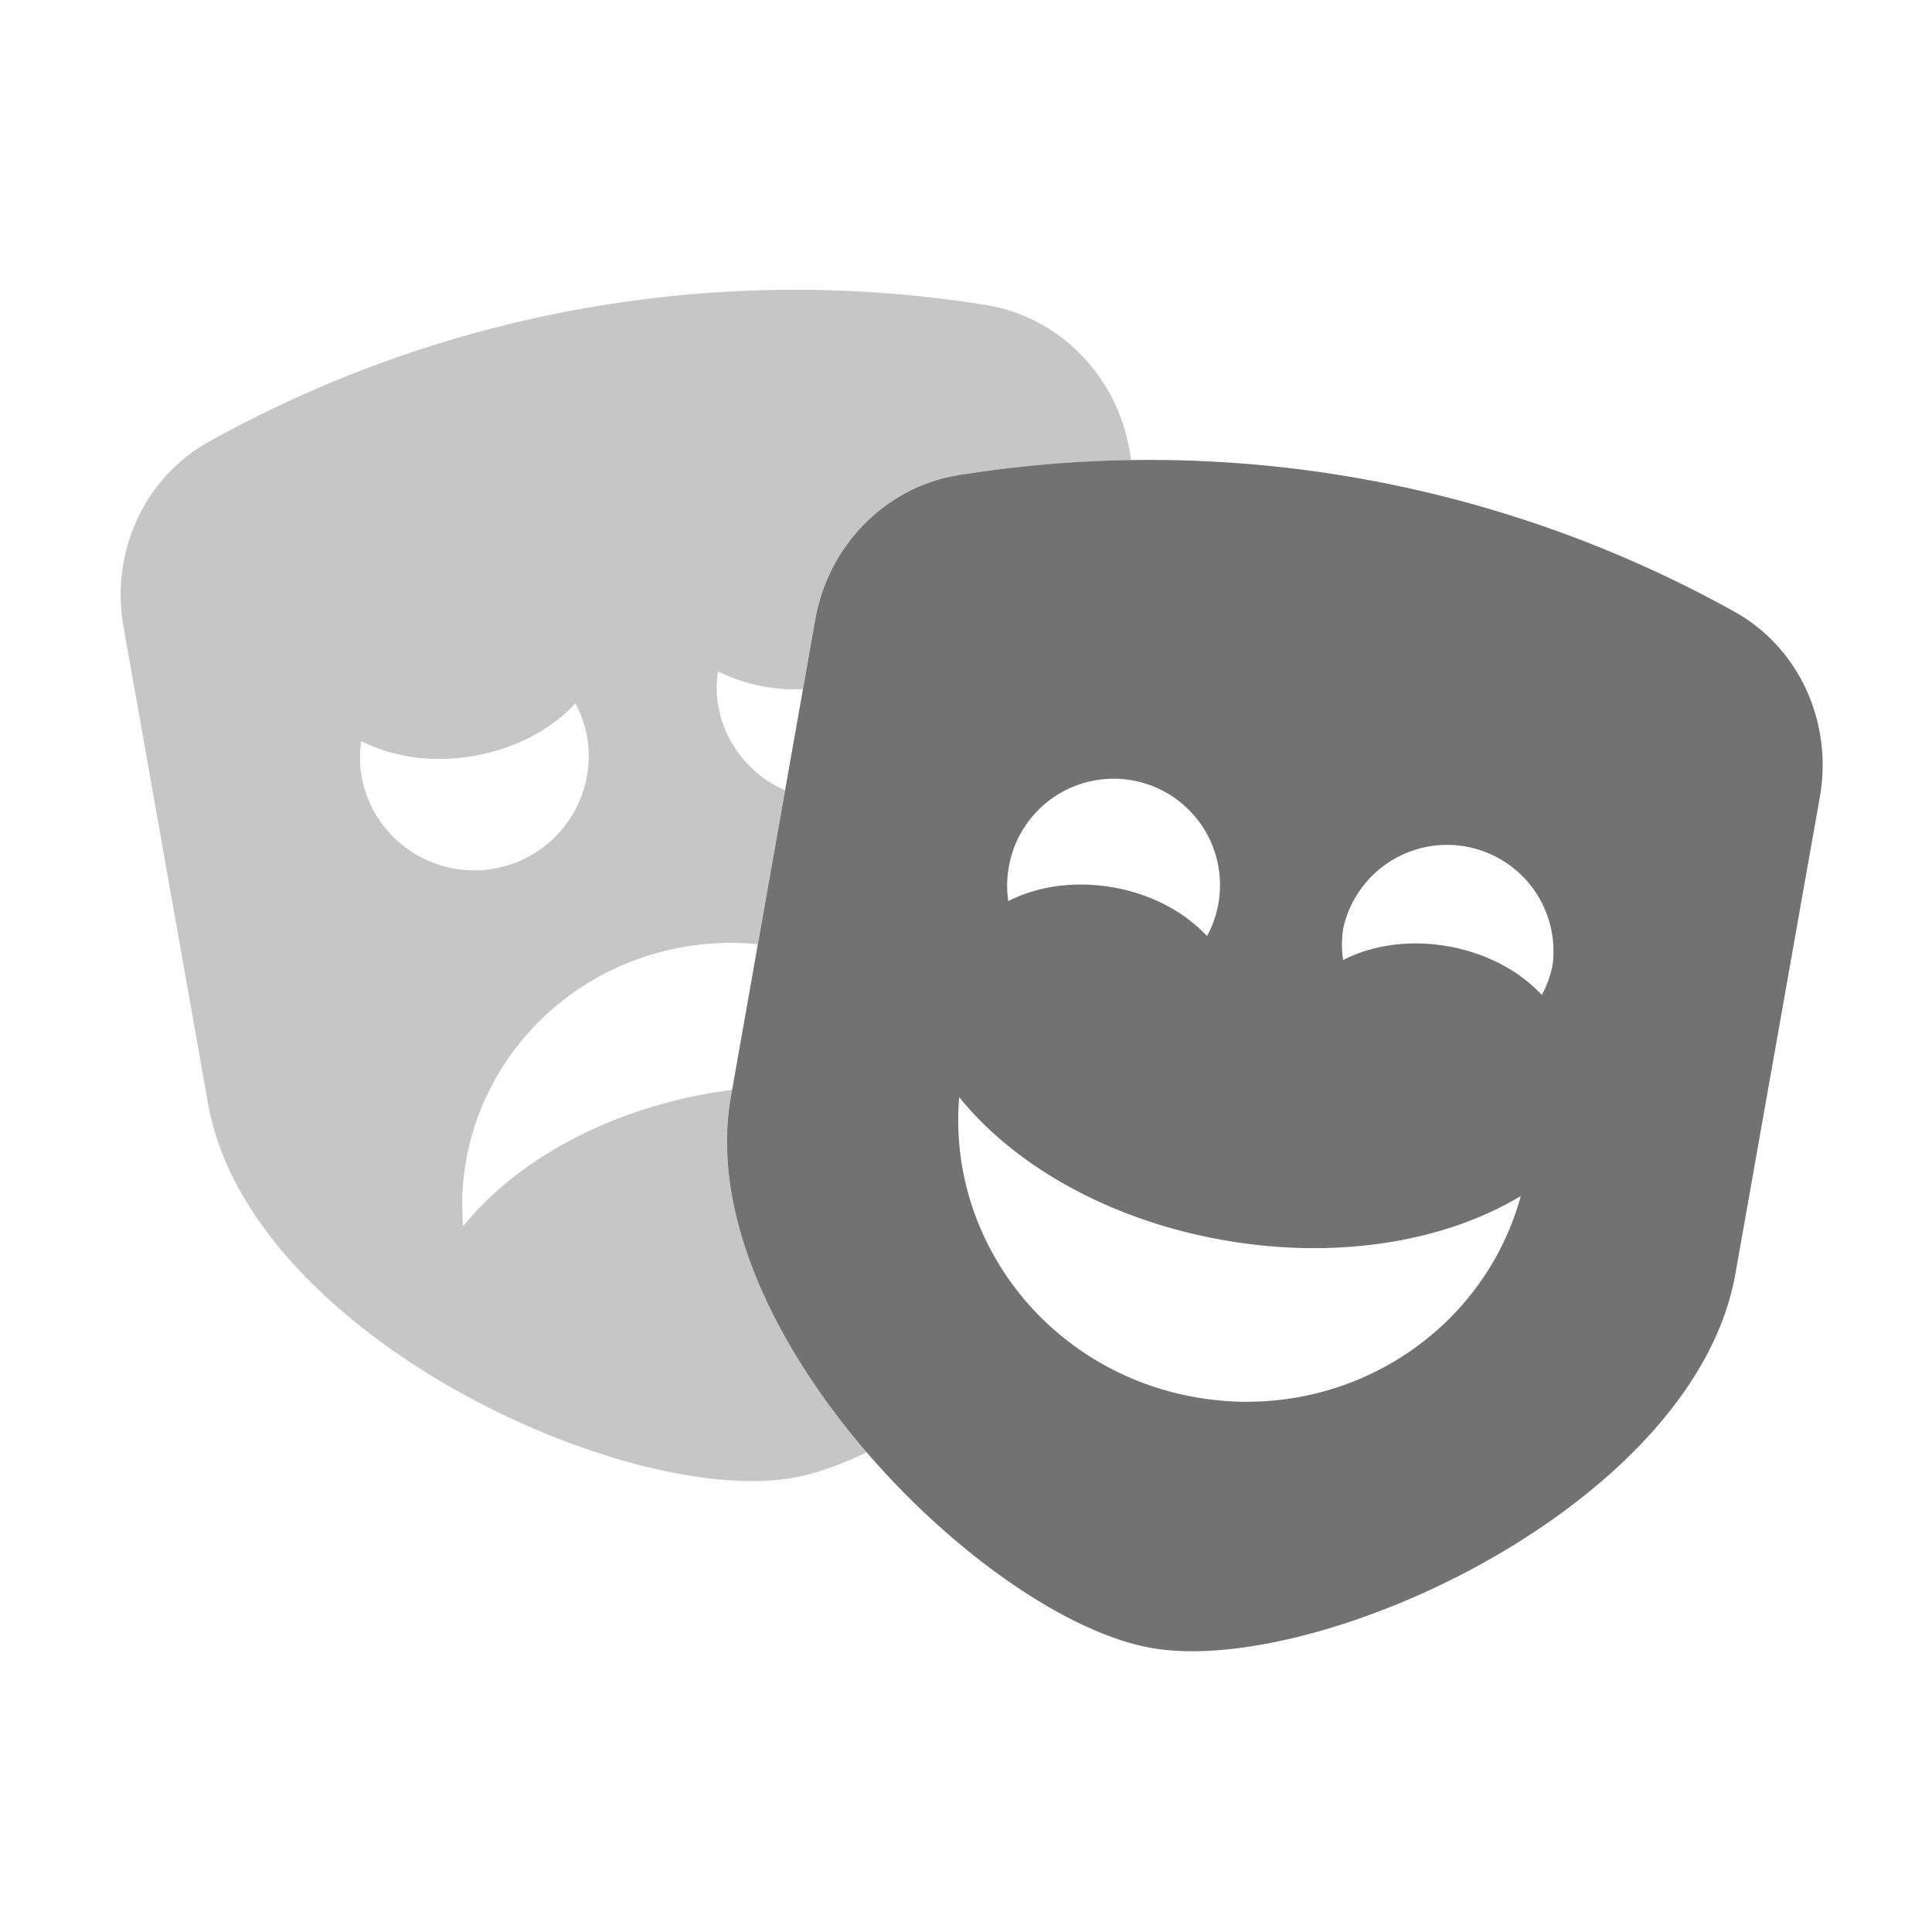 ﻿<?xml version='1.0' encoding='UTF-8'?>
<svg viewBox="-2 -4.799 32 32" xmlns="http://www.w3.org/2000/svg">
  <g transform="matrix(1.001, 0, 0, 1.001, 0, 0)">
    <g transform="matrix(0.044, 0, 0, 0.044, 0, 0)">
      <defs>
        <style>.fa-secondary{opacity:.4}</style>
      </defs>
      <path d="M229.45, 303.5L229.91, 300.89Q225.63, 301.43 221.32, 302.18C181.05, 309.26 147.92, 328.44 128.76, 352.18C124.55, 302.31 159.76, 256.31 211.56, 247.18A102.8 102.8 0 0 1 239.56, 246.11L249.79, 188.22A43 43 0 0 1 224.68, 156.53A42.49 42.49 0 0 1 224.58, 143.53A65.27 65.27 0 0 0 256.52, 150.2L261.14, 124.06C265.91, 96.8 286.53, 75.38 312.67, 70.16L313.8, 69.95L315.08, 69.72L315.21, 69.72C318.21, 69.24 321.15, 68.8 324.13, 68.38L325.88, 68.15C328.26, 67.83 330.64, 67.52 333.02, 67.24L335.59, 66.94Q338.78, 66.58 341.98, 66.26L344.8, 66Q347.98, 65.7 351.17, 65.45L353.76, 65.25C356.14, 65.08 358.52, 64.92 360.9, 64.79L362.61, 64.68Q371.31, 64.21 380, 64.07L379.3, 60.07C374.37, 31.98 352.6, 10.07 325.3, 5.73A453.62 453.62 0 0 0 33.3, 57.06C9, 70.46 -3.89, 98.44 1, 126.54L32.82, 306C48.21, 393 189.68, 457.86 252.72, 446.79C261.24, 445.29 270.65, 441.98 280.49, 437.19C246.2, 397.35 221.66, 347.58 229.45, 303.5zM90.54, 182.72A41.87 41.87 0 0 1 90.45, 169.72C102.09, 175.72 117.18, 178.05 132.95, 175.28C148.72, 172.51 162.1, 165.16 170.95, 155.57A42.58 42.58 0 0 1 175.33, 167.83A43.06 43.06 0 0 1 90.51, 182.75z" fill="#727272" opacity="0.4" fill-opacity="1" class="Black" />
      <path d="M606.8, 121.05A452.59 452.59 0 0 0 315.11, 69.72C287.83, 74.08 266.11, 95.97 261.17, 124.06L229.45, 303.5C214.08, 390.5 324.63, 499.69 387.59, 510.77C450.55, 521.85 591.85, 457 607.22, 370L639, 190.54C643.88, 162.44 631, 134.46 606.8, 121.05zM333.85, 217.81A40 40 0 1 1 408.49, 243.06C400.25, 234.16 387.84, 227.32 373.21, 224.75C358.58, 222.18 344.57, 224.35 333.77, 229.92A39 39 0 0 1 333.85, 217.81zM404.21, 416.49C348.59, 406.71 310.79, 357.25 315.31, 303.64C335.89, 329.17 371.46, 349.79 414.69, 357.4C457.92, 365.01 498.42, 357.77 526.5, 340.8C512.33, 392.72 459.86, 426.28 404.21, 416.49zM538.47, 253.82A39.44 39.44 0 0 1 534.41, 265.21C526.17, 256.31 513.75, 249.47 499.11, 246.9C484.47, 244.33 470.47, 246.5 459.68, 252.07A39 39 0 0 1 459.77, 239.97A40 40 0 0 1 538.47, 253.82z" fill="#727272" fill-opacity="1" class="Black" />
    </g>
  </g>
</svg>
